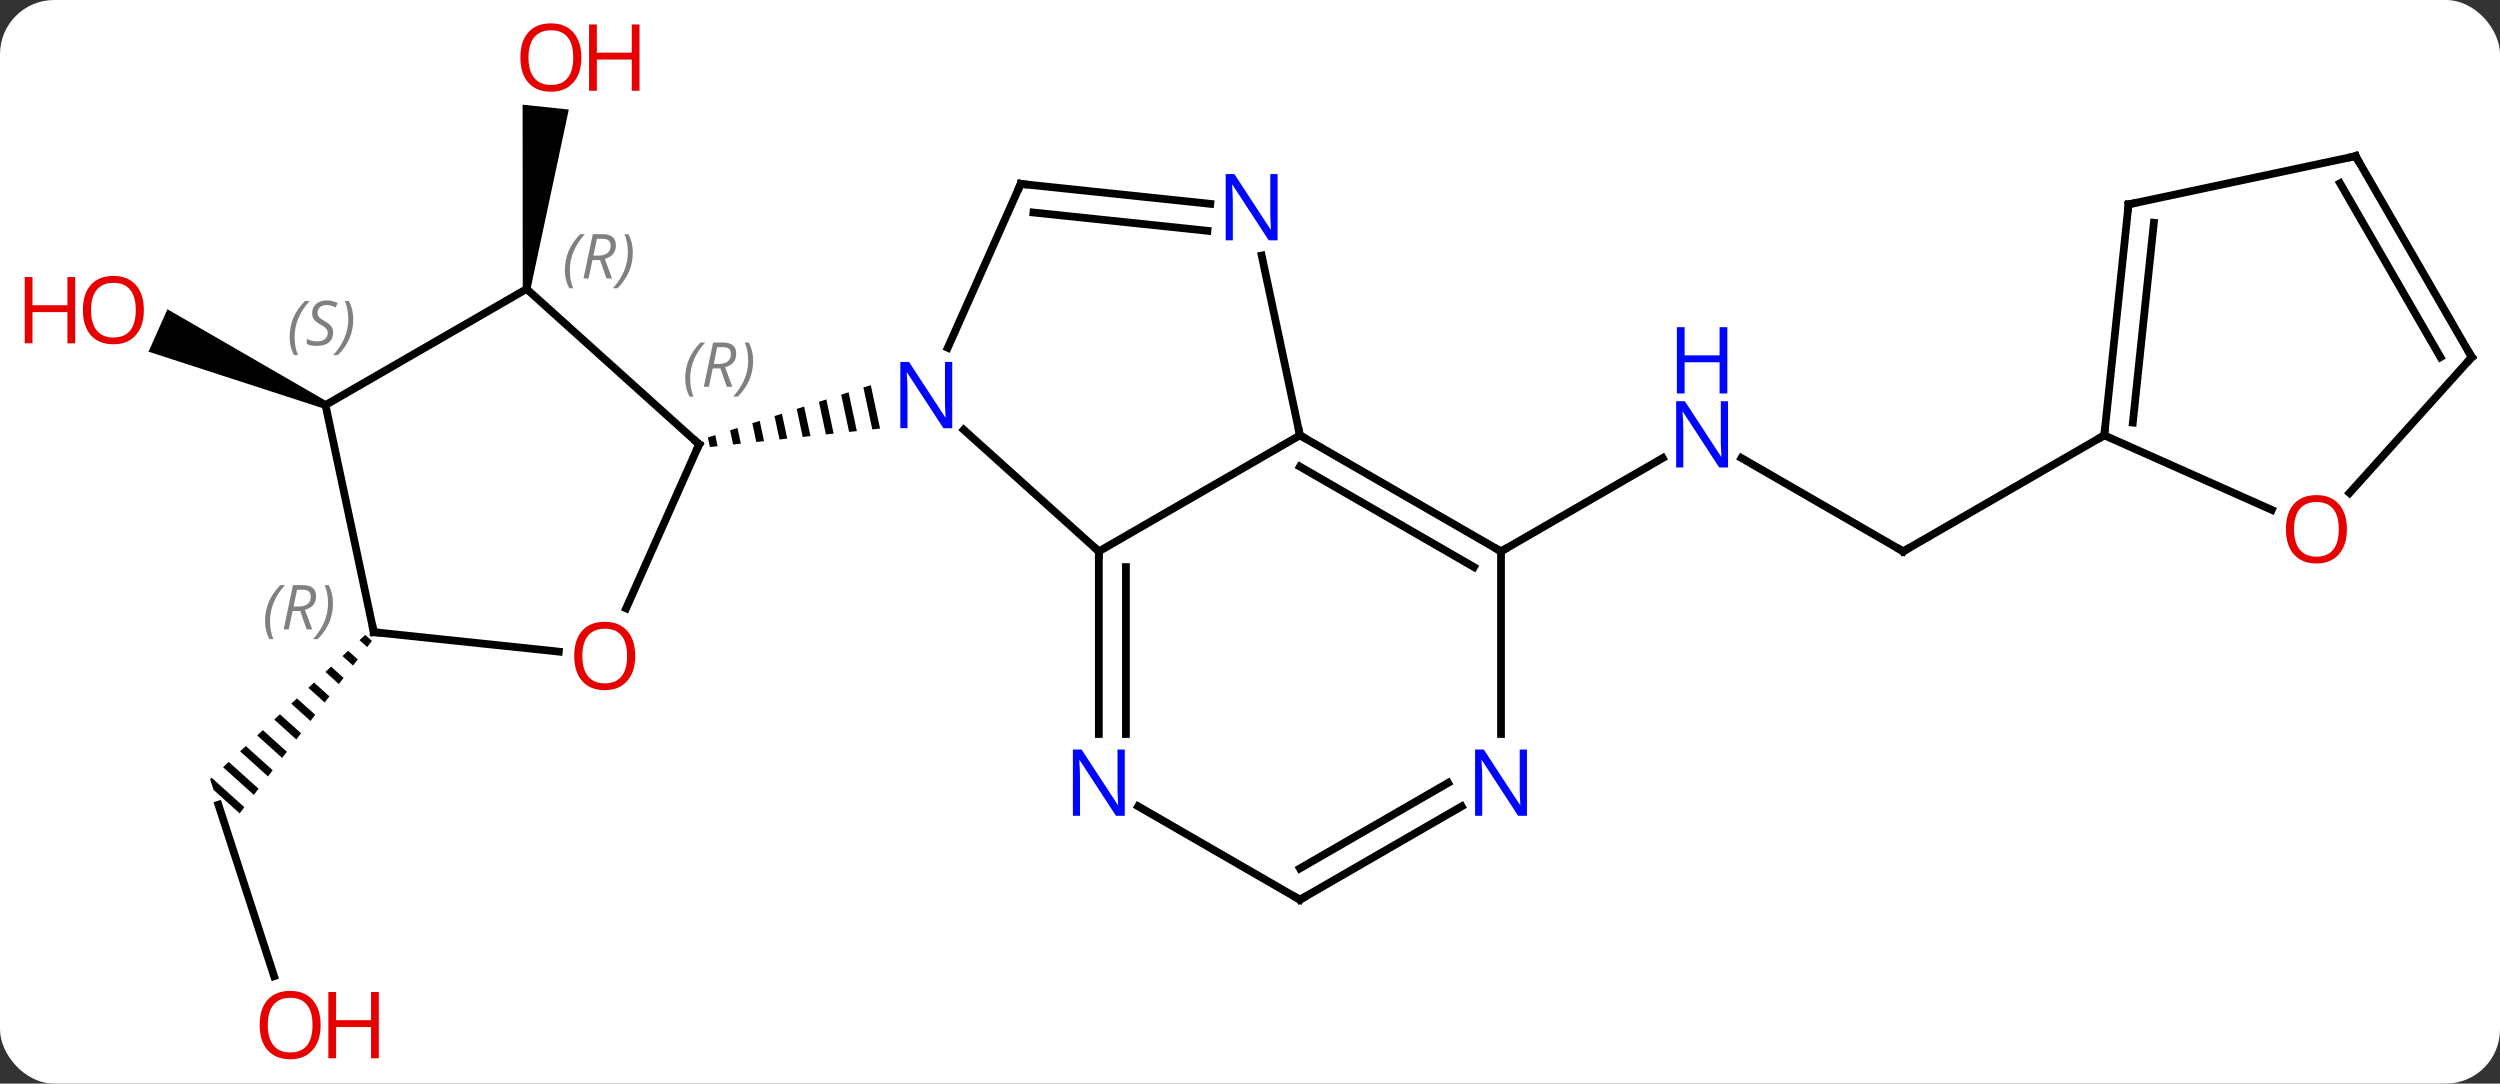 <svg width="323" viewBox="0 0 323 140" style="fill-opacity:1; color-rendering:auto; color-interpolation:auto; text-rendering:auto; stroke:black; stroke-linecap:square; stroke-miterlimit:10; shape-rendering:auto; stroke-opacity:1; fill:black; stroke-dasharray:none; font-weight:normal; stroke-width:1; font-family:'Open Sans'; font-style:normal; stroke-linejoin:miter; font-size:12; stroke-dashoffset:0; image-rendering:auto;" height="140" class="cas-substance-image" xmlns:xlink="http://www.w3.org/1999/xlink" xmlns="http://www.w3.org/2000/svg"><rect x="0" y="0" width="323" height="140" fill="#333333" stroke="none"/><svg class="cas-substance-single-component"><rect y="0" x="0" width="323" stroke="none" ry="7" rx="7" height="140" fill="white" class="cas-substance-group"/><svg y="0" x="0" width="323" viewBox="0 0 323 140" style="fill:black;" height="140" class="cas-substance-single-component-image"><svg><g><g transform="translate(167,70)" style="text-rendering:geometricPrecision; color-rendering:optimizeQuality; color-interpolation:linearRGB; stroke-linecap:butt; image-rendering:optimizeQuality;"><path style="stroke:none;" d="M-98.467 -32.615 L-99.461 -32.719 L-99.479 -56.475 L-93.512 -55.848 Z"/><line y2="1.242" y1="-10.823" x2="78.891" x1="57.995" style="fill:none;"/><line y2="1.242" y1="-10.823" x2="26.931" x1="47.827" style="fill:none;"/><line y2="-13.758" y1="1.242" x2="104.871" x1="78.891" style="fill:none;"/><line y2="56.123" y1="33.972" x2="-131.586" x1="-138.783" style="fill:none;"/><path style="stroke:none;" d="M-119.814 12.026 L-120.549 12.71 L-119.557 13.603 L-118.947 12.807 L-118.947 12.807 L-119.814 12.026 ZM-122.018 14.078 L-122.753 14.761 L-121.389 15.99 L-120.778 15.195 L-122.018 14.078 ZM-124.222 16.129 L-124.957 16.813 L-124.957 16.813 L-123.22 18.378 L-122.61 17.582 L-122.61 17.582 L-124.222 16.129 ZM-126.427 18.181 L-127.161 18.864 L-125.052 20.765 L-124.441 19.969 L-126.427 18.181 ZM-128.631 20.232 L-129.365 20.916 L-126.883 23.152 L-126.273 22.356 L-126.273 22.356 L-128.631 20.232 ZM-130.835 22.284 L-131.57 22.967 L-128.715 25.539 L-128.104 24.743 L-130.835 22.284 ZM-133.039 24.335 L-133.774 25.019 L-130.546 27.926 L-129.936 27.131 L-133.039 24.335 ZM-135.243 26.387 L-135.978 27.07 L-132.378 30.313 L-131.767 29.518 L-135.243 26.387 ZM-137.447 28.438 L-138.182 29.122 L-134.209 32.7 L-133.599 31.905 L-137.447 28.438 ZM-139.652 30.49 L-139.853 30.677 L-139.405 32.057 L-136.041 35.088 L-135.43 34.292 L-139.652 30.49 Z"/><path style="stroke:none;" d="M-124.744 -18.124 L-125.15 -17.21 L-147.808 -24.563 L-145.367 -30.044 Z"/><line y2="1.242" y1="-14.475" x2="-25.032" x1="-42.487" style="fill:none;"/><line y2="-46.236" y1="-25.064" x2="-35.124" x1="-44.55" style="fill:none;"/><path style="stroke:none;" d="M-54.494 -20.24 L-55.451 -19.933 L-55.451 -19.933 L-54.297 -14.52 L-54.297 -14.52 L-53.297 -14.629 L-53.297 -14.629 L-54.494 -20.24 ZM-57.365 -19.318 L-58.321 -19.011 L-57.294 -14.195 L-57.294 -14.195 L-56.295 -14.304 L-56.295 -14.304 L-57.365 -19.318 ZM-60.235 -18.396 L-61.192 -18.088 L-60.292 -13.87 L-60.292 -13.87 L-59.293 -13.979 L-60.235 -18.396 ZM-63.105 -17.474 L-64.062 -17.167 L-64.062 -17.167 L-63.29 -13.545 L-63.29 -13.545 L-62.29 -13.653 L-63.105 -17.474 ZM-65.976 -16.552 L-66.932 -16.245 L-66.287 -13.22 L-65.288 -13.328 L-65.288 -13.328 L-65.976 -16.552 ZM-68.846 -15.63 L-69.803 -15.323 L-69.285 -12.895 L-68.286 -13.003 L-68.286 -13.003 L-68.846 -15.63 ZM-71.716 -14.708 L-72.673 -14.401 L-72.282 -12.57 L-72.282 -12.57 L-71.283 -12.678 L-71.283 -12.678 L-71.716 -14.708 ZM-74.587 -13.786 L-75.543 -13.479 L-75.28 -12.245 L-75.28 -12.245 L-74.281 -12.353 L-74.281 -12.353 L-74.587 -13.786 Z"/><line y2="-13.758" y1="1.242" x2="0.948" x1="-25.032" style="fill:none;"/><line y2="24.836" y1="1.242" x2="-25.032" x1="-25.032" style="fill:none;"/><line y2="24.836" y1="3.263" x2="-21.532" x1="-21.532" style="fill:none;"/><line y2="-43.662" y1="-46.236" x2="-10.63" x1="-35.124" style="fill:none;"/><line y2="-40.181" y1="-42.544" x2="-10.995" x1="-33.48" style="fill:none;"/><line y2="-36.989" y1="-13.758" x2="-3.99" x1="0.948" style="fill:none;"/><line y2="1.242" y1="-13.758" x2="26.931" x1="0.948" style="fill:none;"/><line y2="3.263" y1="-9.716" x2="23.431" x1="0.948" style="fill:none;"/><line y2="46.242" y1="34.177" x2="0.948" x1="-19.948" style="fill:none;"/><line y2="24.836" y1="1.242" x2="26.931" x1="26.931" style="fill:none;"/><line y2="34.177" y1="46.242" x2="21.847" x1="0.948" style="fill:none;"/><line y2="31.146" y1="42.2" x2="20.098" x1="0.948" style="fill:none;"/><line y2="8.599" y1="-12.594" x2="-86.105" x1="-76.671" style="fill:none;"/><line y2="-32.667" y1="-12.594" x2="-98.964" x1="-76.671" style="fill:none;"/><line y2="11.676" y1="14.191" x2="-118.707" x1="-94.799" style="fill:none;"/><line y2="-17.667" y1="-32.667" x2="-124.947" x1="-98.964" style="fill:none;"/><line y2="-17.667" y1="11.676" x2="-124.947" x1="-118.707" style="fill:none;"/><line y2="-43.593" y1="-13.758" x2="108.009" x1="104.871" style="fill:none;"/><line y2="-41.217" y1="-15.402" x2="111.278" x1="108.563" style="fill:none;"/><line y2="-4.121" y1="-13.758" x2="126.514" x1="104.871" style="fill:none;"/><line y2="-49.83" y1="-43.593" x2="137.352" x1="108.009" style="fill:none;"/><line y2="-23.85" y1="-6.306" x2="152.352" x1="136.558" style="fill:none;"/><line y2="-23.85" y1="-49.83" x2="152.352" x1="137.352" style="fill:none;"/><line y2="-23.85" y1="-46.33" x2="148.31" x1="135.331" style="fill:none;"/></g><g transform="translate(167,70)" style="fill:rgb(230,0,0); text-rendering:geometricPrecision; color-rendering:optimizeQuality; image-rendering:optimizeQuality; font-family:'Open Sans'; stroke:rgb(230,0,0); color-interpolation:linearRGB;"><path style="stroke:none;" d="M-91.891 -62.572 Q-91.891 -60.51 -92.931 -59.33 Q-93.97 -58.15 -95.813 -58.15 Q-97.704 -58.15 -98.735 -59.315 Q-99.766 -60.479 -99.766 -62.588 Q-99.766 -64.682 -98.735 -65.83 Q-97.704 -66.979 -95.813 -66.979 Q-93.954 -66.979 -92.923 -65.807 Q-91.891 -64.635 -91.891 -62.572 ZM-98.72 -62.572 Q-98.72 -60.838 -97.977 -59.932 Q-97.235 -59.025 -95.813 -59.025 Q-94.391 -59.025 -93.665 -59.924 Q-92.938 -60.822 -92.938 -62.572 Q-92.938 -64.307 -93.665 -65.197 Q-94.391 -66.088 -95.813 -66.088 Q-97.235 -66.088 -97.977 -65.189 Q-98.72 -64.291 -98.72 -62.572 Z"/><path style="stroke:none;" d="M-84.376 -58.275 L-85.376 -58.275 L-85.376 -62.307 L-89.891 -62.307 L-89.891 -58.275 L-90.891 -58.275 L-90.891 -66.838 L-89.891 -66.838 L-89.891 -63.197 L-85.376 -63.197 L-85.376 -66.838 L-84.376 -66.838 L-84.376 -58.275 Z"/><path style="fill:rgb(0,5,255); stroke:none;" d="M56.263 -9.602 L55.122 -9.602 L50.434 -16.789 L50.388 -16.789 Q50.481 -15.524 50.481 -14.477 L50.481 -9.602 L49.559 -9.602 L49.559 -18.164 L50.684 -18.164 L55.356 -11.008 L55.403 -11.008 Q55.403 -11.164 55.356 -12.024 Q55.309 -12.883 55.325 -13.258 L55.325 -18.164 L56.263 -18.164 L56.263 -9.602 Z"/><path style="fill:rgb(0,5,255); stroke:none;" d="M56.169 -19.164 L55.169 -19.164 L55.169 -23.195 L50.653 -23.195 L50.653 -19.164 L49.653 -19.164 L49.653 -27.727 L50.653 -27.727 L50.653 -24.086 L55.169 -24.086 L55.169 -27.727 L56.169 -27.727 L56.169 -19.164 Z"/></g><g transform="translate(167,70)" style="stroke-linecap:butt; text-rendering:geometricPrecision; color-rendering:optimizeQuality; image-rendering:optimizeQuality; font-family:'Open Sans'; color-interpolation:linearRGB; stroke-miterlimit:5;"><path style="fill:none;" d="M78.458 0.992 L78.891 1.242 L79.324 0.992"/><path style="fill:rgb(230,0,0); stroke:none;" d="M-125.576 62.432 Q-125.576 64.494 -126.615 65.674 Q-127.654 66.854 -129.497 66.854 Q-131.388 66.854 -132.419 65.689 Q-133.451 64.525 -133.451 62.416 Q-133.451 60.322 -132.419 59.174 Q-131.388 58.025 -129.497 58.025 Q-127.638 58.025 -126.607 59.197 Q-125.576 60.369 -125.576 62.432 ZM-132.404 62.432 Q-132.404 64.166 -131.661 65.072 Q-130.919 65.979 -129.497 65.979 Q-128.076 65.979 -127.349 65.08 Q-126.622 64.182 -126.622 62.432 Q-126.622 60.697 -127.349 59.807 Q-128.076 58.916 -129.497 58.916 Q-130.919 58.916 -131.661 59.815 Q-132.404 60.713 -132.404 62.432 Z"/><path style="fill:rgb(230,0,0); stroke:none;" d="M-118.06 66.729 L-119.06 66.729 L-119.06 62.697 L-123.576 62.697 L-123.576 66.729 L-124.576 66.729 L-124.576 58.166 L-123.576 58.166 L-123.576 61.807 L-119.06 61.807 L-119.06 58.166 L-118.06 58.166 L-118.06 66.729 Z"/><path style="fill:rgb(230,0,0); stroke:none;" d="M-148.415 -29.941 Q-148.415 -27.879 -149.454 -26.699 Q-150.493 -25.519 -152.336 -25.519 Q-154.227 -25.519 -155.258 -26.683 Q-156.29 -27.848 -156.29 -29.957 Q-156.29 -32.051 -155.258 -33.199 Q-154.227 -34.348 -152.336 -34.348 Q-150.477 -34.348 -149.446 -33.176 Q-148.415 -32.004 -148.415 -29.941 ZM-155.243 -29.941 Q-155.243 -28.207 -154.5 -27.301 Q-153.758 -26.394 -152.336 -26.394 Q-150.915 -26.394 -150.188 -27.293 Q-149.461 -28.191 -149.461 -29.941 Q-149.461 -31.676 -150.188 -32.566 Q-150.915 -33.457 -152.336 -33.457 Q-153.758 -33.457 -154.5 -32.559 Q-155.243 -31.66 -155.243 -29.941 Z"/><path style="fill:rgb(230,0,0); stroke:none;" d="M-157.29 -25.644 L-158.29 -25.644 L-158.29 -29.676 L-162.805 -29.676 L-162.805 -25.644 L-163.805 -25.644 L-163.805 -34.207 L-162.805 -34.207 L-162.805 -30.566 L-158.29 -30.566 L-158.29 -34.207 L-157.29 -34.207 L-157.29 -25.644 Z"/><path style="fill:rgb(0,5,255); stroke:none;" d="M-43.973 -14.675 L-45.114 -14.675 L-49.802 -21.862 L-49.848 -21.862 Q-49.755 -20.597 -49.755 -19.55 L-49.755 -14.675 L-50.677 -14.675 L-50.677 -23.237 L-49.552 -23.237 L-44.88 -16.081 L-44.833 -16.081 Q-44.833 -16.237 -44.88 -17.097 Q-44.927 -17.956 -44.911 -18.331 L-44.911 -23.237 L-43.973 -23.237 L-43.973 -14.675 Z"/><path style="fill:none;" d="M-25.032 1.742 L-25.032 1.242 L-25.404 0.907"/><path style="fill:none;" d="M-35.327 -45.779 L-35.124 -46.236 L-34.627 -46.184"/><path style="fill:none;" d="M1.381 -13.508 L0.948 -13.758 L0.844 -14.247"/><path style="fill:rgb(0,5,255); stroke:none;" d="M-21.68 35.398 L-22.821 35.398 L-27.509 28.211 L-27.555 28.211 Q-27.462 29.476 -27.462 30.523 L-27.462 35.398 L-28.384 35.398 L-28.384 26.836 L-27.259 26.836 L-22.587 33.992 L-22.54 33.992 Q-22.54 33.836 -22.587 32.976 Q-22.634 32.117 -22.618 31.742 L-22.618 26.836 L-21.68 26.836 L-21.68 35.398 Z"/><path style="fill:rgb(0,5,255); stroke:none;" d="M-1.937 -38.945 L-3.078 -38.945 L-7.766 -46.132 L-7.812 -46.132 Q-7.719 -44.867 -7.719 -43.82 L-7.719 -38.945 L-8.641 -38.945 L-8.641 -47.507 L-7.516 -47.507 L-2.844 -40.351 L-2.797 -40.351 Q-2.797 -40.507 -2.844 -41.367 Q-2.891 -42.226 -2.875 -42.601 L-2.875 -47.507 L-1.937 -47.507 L-1.937 -38.945 Z"/><path style="fill:none;" d="M26.498 0.992 L26.931 1.242 L27.364 0.992"/><path style="fill:none;" d="M0.515 45.992 L0.948 46.242 L1.381 45.992"/><path style="fill:rgb(0,5,255); stroke:none;" d="M30.283 35.398 L29.142 35.398 L24.454 28.211 L24.408 28.211 Q24.501 29.476 24.501 30.523 L24.501 35.398 L23.579 35.398 L23.579 26.836 L24.704 26.836 L29.376 33.992 L29.423 33.992 Q29.423 33.836 29.376 32.976 Q29.329 32.117 29.345 31.742 L29.345 26.836 L30.283 26.836 L30.283 35.398 Z"/><path style="fill:none;" d="M-76.874 -12.137 L-76.671 -12.594 L-77.043 -12.929"/></g><g transform="translate(167,70)" style="stroke-linecap:butt; font-size:8.4px; fill:gray; text-rendering:geometricPrecision; image-rendering:optimizeQuality; color-rendering:optimizeQuality; font-family:'Open Sans'; font-style:italic; stroke:gray; color-interpolation:linearRGB; stroke-miterlimit:5;"><path style="stroke:none;" d="M-78.471 -21.089 Q-78.471 -22.417 -78.003 -23.542 Q-77.534 -24.667 -76.503 -25.745 L-75.893 -25.745 Q-76.862 -24.683 -77.346 -23.511 Q-77.831 -22.339 -77.831 -21.105 Q-77.831 -19.777 -77.393 -18.761 L-77.909 -18.761 Q-78.471 -19.792 -78.471 -21.089 ZM-74.911 -22.402 L-75.411 -20.027 L-76.067 -20.027 L-74.864 -25.745 L-73.614 -25.745 Q-71.88 -25.745 -71.88 -24.308 Q-71.88 -22.948 -73.317 -22.558 L-72.38 -20.027 L-73.099 -20.027 L-73.927 -22.402 L-74.911 -22.402 ZM-74.333 -25.152 Q-74.724 -23.23 -74.786 -22.98 L-74.13 -22.98 Q-73.38 -22.98 -72.974 -23.308 Q-72.567 -23.636 -72.567 -24.261 Q-72.567 -24.73 -72.825 -24.941 Q-73.083 -25.152 -73.677 -25.152 L-74.333 -25.152 ZM-69.694 -23.402 Q-69.694 -22.073 -70.171 -20.941 Q-70.647 -19.808 -71.663 -18.761 L-72.272 -18.761 Q-70.335 -20.917 -70.335 -23.402 Q-70.335 -24.73 -70.772 -25.745 L-70.257 -25.745 Q-69.694 -24.683 -69.694 -23.402 Z"/></g><g transform="translate(167,70)" style="stroke-linecap:butt; fill:rgb(230,0,0); text-rendering:geometricPrecision; color-rendering:optimizeQuality; image-rendering:optimizeQuality; font-family:'Open Sans'; stroke:rgb(230,0,0); color-interpolation:linearRGB; stroke-miterlimit:5;"><path style="stroke:none;" d="M-84.934 14.744 Q-84.934 16.806 -85.974 17.986 Q-87.013 19.166 -88.856 19.166 Q-90.747 19.166 -91.778 18.002 Q-92.809 16.837 -92.809 14.728 Q-92.809 12.634 -91.778 11.486 Q-90.747 10.337 -88.856 10.337 Q-86.997 10.337 -85.966 11.509 Q-84.934 12.681 -84.934 14.744 ZM-91.763 14.744 Q-91.763 16.478 -91.02 17.384 Q-90.278 18.291 -88.856 18.291 Q-87.434 18.291 -86.708 17.392 Q-85.981 16.494 -85.981 14.744 Q-85.981 13.009 -86.708 12.119 Q-87.434 11.228 -88.856 11.228 Q-90.278 11.228 -91.02 12.127 Q-91.763 13.025 -91.763 14.744 Z"/></g><g transform="translate(167,70)" style="stroke-linecap:butt; font-size:8.4px; fill:gray; text-rendering:geometricPrecision; image-rendering:optimizeQuality; color-rendering:optimizeQuality; font-family:'Open Sans'; font-style:italic; stroke:gray; color-interpolation:linearRGB; stroke-miterlimit:5;"><path style="stroke:none;" d="M-94.017 -35.087 Q-94.017 -36.415 -93.548 -37.54 Q-93.079 -38.665 -92.048 -39.743 L-91.439 -39.743 Q-92.407 -38.681 -92.892 -37.509 Q-93.376 -36.337 -93.376 -35.102 Q-93.376 -33.774 -92.939 -32.759 L-93.454 -32.759 Q-94.017 -33.79 -94.017 -35.087 ZM-90.457 -36.399 L-90.957 -34.024 L-91.613 -34.024 L-90.41 -39.743 L-89.16 -39.743 Q-87.426 -39.743 -87.426 -38.306 Q-87.426 -36.946 -88.863 -36.556 L-87.926 -34.024 L-88.644 -34.024 L-89.472 -36.399 L-90.457 -36.399 ZM-89.879 -39.149 Q-90.269 -37.227 -90.332 -36.977 L-89.676 -36.977 Q-88.926 -36.977 -88.519 -37.306 Q-88.113 -37.634 -88.113 -38.259 Q-88.113 -38.727 -88.371 -38.938 Q-88.629 -39.149 -89.222 -39.149 L-89.879 -39.149 ZM-85.24 -37.399 Q-85.24 -36.071 -85.716 -34.938 Q-86.193 -33.806 -87.208 -32.759 L-87.818 -32.759 Q-85.88 -34.915 -85.88 -37.399 Q-85.88 -38.727 -86.318 -39.743 L-85.802 -39.743 Q-85.24 -38.681 -85.24 -37.399 Z"/><path style="fill:none; stroke:black;" d="M-118.21 11.728 L-118.707 11.676 L-118.811 11.187"/><path style="stroke:none;" d="M-132.755 10.252 Q-132.755 8.924 -132.286 7.799 Q-131.817 6.674 -130.786 5.596 L-130.177 5.596 Q-131.146 6.659 -131.63 7.83 Q-132.114 9.002 -132.114 10.237 Q-132.114 11.565 -131.677 12.58 L-132.192 12.58 Q-132.755 11.549 -132.755 10.252 ZM-129.195 8.94 L-129.695 11.315 L-130.351 11.315 L-129.148 5.596 L-127.898 5.596 Q-126.164 5.596 -126.164 7.034 Q-126.164 8.393 -127.601 8.784 L-126.664 11.315 L-127.382 11.315 L-128.211 8.94 L-129.195 8.94 ZM-128.617 6.19 Q-129.007 8.112 -129.07 8.362 L-128.414 8.362 Q-127.664 8.362 -127.257 8.034 Q-126.851 7.705 -126.851 7.08 Q-126.851 6.612 -127.109 6.401 Q-127.367 6.19 -127.961 6.19 L-128.617 6.19 ZM-123.978 7.94 Q-123.978 9.268 -124.454 10.401 Q-124.931 11.534 -125.947 12.58 L-126.556 12.58 Q-124.618 10.424 -124.618 7.94 Q-124.618 6.612 -125.056 5.596 L-124.54 5.596 Q-123.978 6.659 -123.978 7.94 Z"/><path style="stroke:none;" d="M-129.578 -26.45 Q-129.578 -27.778 -129.11 -28.903 Q-128.641 -30.028 -127.61 -31.107 L-127 -31.107 Q-127.969 -30.044 -128.453 -28.872 Q-128.938 -27.7 -128.938 -26.466 Q-128.938 -25.138 -128.5 -24.122 L-129.016 -24.122 Q-129.578 -25.153 -129.578 -26.45 ZM-123.956 -27.044 Q-123.956 -26.216 -124.503 -25.763 Q-125.049 -25.31 -126.049 -25.31 Q-126.456 -25.31 -126.768 -25.364 Q-127.081 -25.419 -127.362 -25.56 L-127.362 -26.216 Q-126.737 -25.888 -126.034 -25.888 Q-125.409 -25.888 -125.034 -26.185 Q-124.659 -26.482 -124.659 -26.997 Q-124.659 -27.31 -124.862 -27.536 Q-125.065 -27.763 -125.628 -28.091 Q-126.221 -28.419 -126.448 -28.747 Q-126.674 -29.075 -126.674 -29.528 Q-126.674 -30.263 -126.159 -30.724 Q-125.643 -31.185 -124.799 -31.185 Q-124.424 -31.185 -124.089 -31.107 Q-123.753 -31.028 -123.378 -30.857 L-123.643 -30.263 Q-123.893 -30.419 -124.214 -30.505 Q-124.534 -30.591 -124.799 -30.591 Q-125.331 -30.591 -125.651 -30.317 Q-125.971 -30.044 -125.971 -29.575 Q-125.971 -29.372 -125.901 -29.224 Q-125.831 -29.075 -125.69 -28.942 Q-125.549 -28.81 -125.128 -28.56 Q-124.565 -28.216 -124.362 -28.02 Q-124.159 -27.825 -124.057 -27.591 Q-123.956 -27.357 -123.956 -27.044 ZM-121.361 -28.763 Q-121.361 -27.435 -121.838 -26.302 Q-122.314 -25.169 -123.33 -24.122 L-123.939 -24.122 Q-122.002 -26.278 -122.002 -28.763 Q-122.002 -30.091 -122.439 -31.107 L-121.924 -31.107 Q-121.361 -30.044 -121.361 -28.763 Z"/><path style="fill:none; stroke:black;" d="M104.923 -14.255 L104.871 -13.758 L104.438 -13.508"/><path style="fill:none; stroke:black;" d="M107.957 -43.096 L108.009 -43.593 L108.498 -43.697"/></g><g transform="translate(167,70)" style="stroke-linecap:butt; fill:rgb(230,0,0); text-rendering:geometricPrecision; color-rendering:optimizeQuality; image-rendering:optimizeQuality; font-family:'Open Sans'; stroke:rgb(230,0,0); color-interpolation:linearRGB; stroke-miterlimit:5;"><path style="stroke:none;" d="M136.216 -1.624 Q136.216 0.438 135.177 1.618 Q134.138 2.798 132.295 2.798 Q130.404 2.798 129.373 1.633 Q128.341 0.469 128.341 -1.64 Q128.341 -3.734 129.373 -4.882 Q130.404 -6.031 132.295 -6.031 Q134.154 -6.031 135.185 -4.859 Q136.216 -3.687 136.216 -1.624 ZM129.388 -1.624 Q129.388 0.11 130.131 1.016 Q130.873 1.923 132.295 1.923 Q133.716 1.923 134.443 1.024 Q135.17 0.126 135.17 -1.624 Q135.17 -3.359 134.443 -4.249 Q133.716 -5.14 132.295 -5.14 Q130.873 -5.14 130.131 -4.242 Q129.388 -3.343 129.388 -1.624 Z"/><path style="fill:none; stroke:black;" d="M136.863 -49.726 L137.352 -49.83 L137.602 -49.397"/><path style="fill:none; stroke:black;" d="M152.018 -23.478 L152.352 -23.85 L152.102 -24.283"/></g></g></svg></svg></svg></svg>